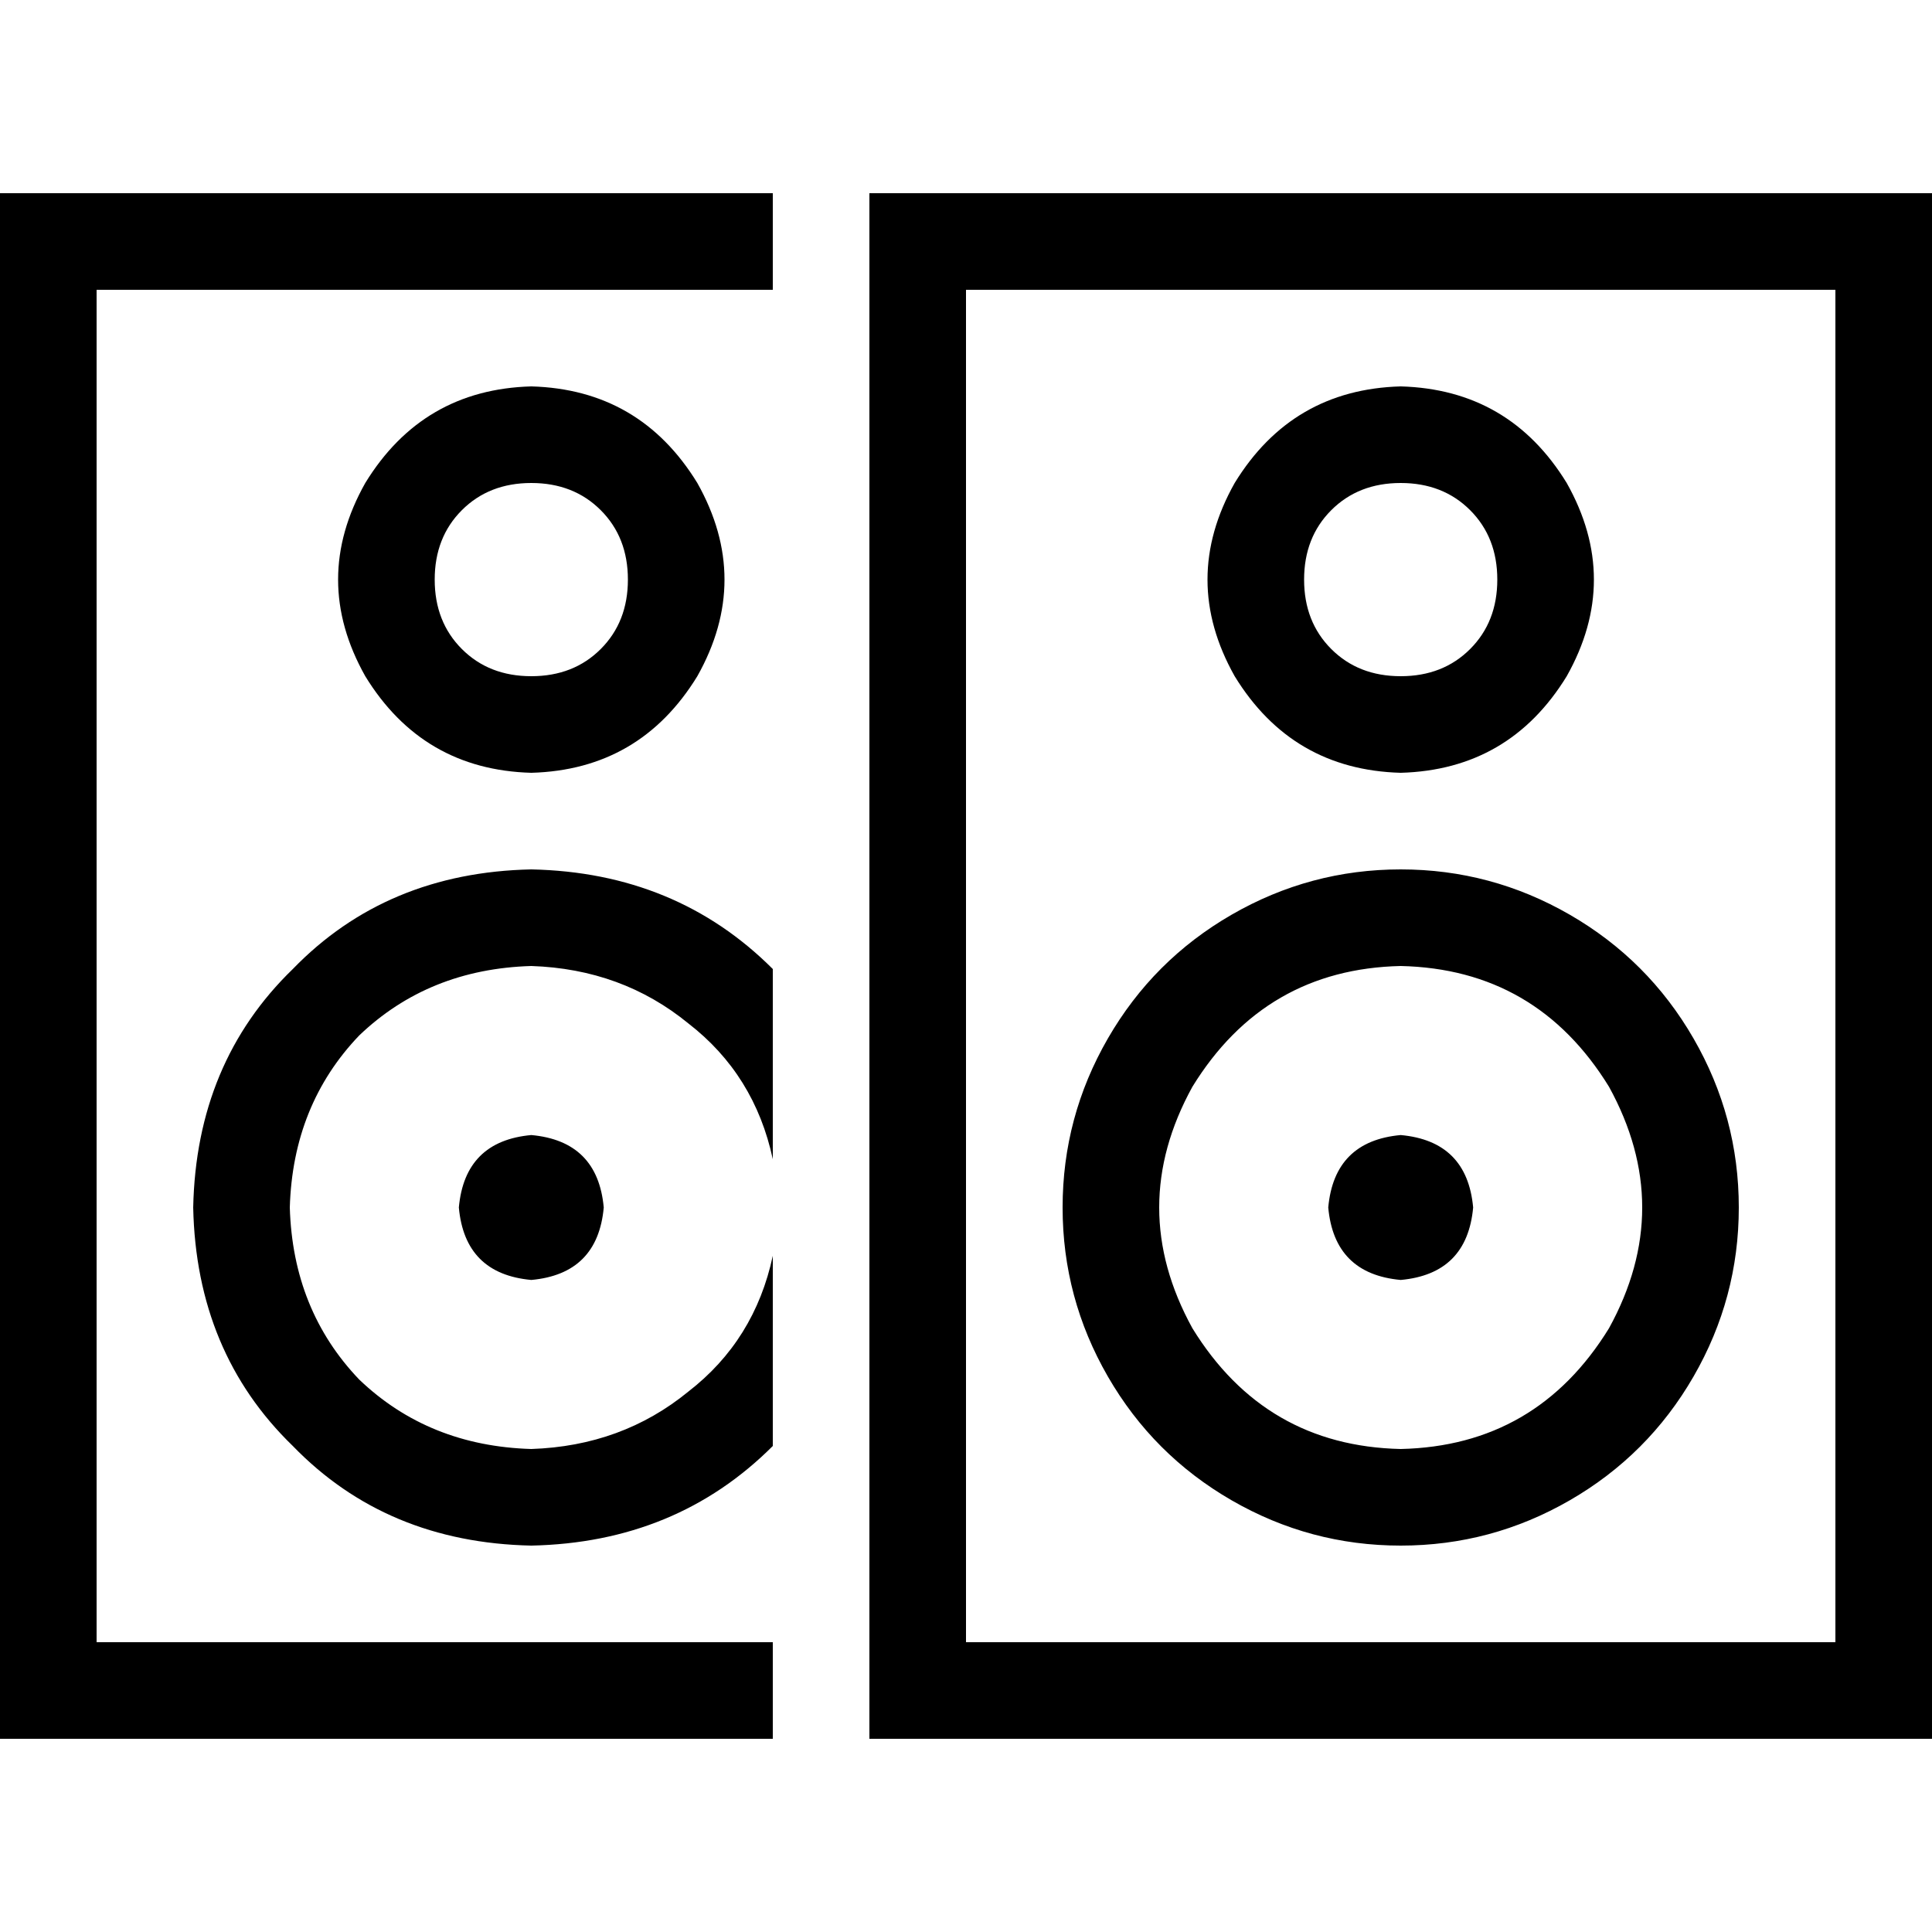 <svg xmlns="http://www.w3.org/2000/svg" viewBox="0 0 512 512">
  <path d="M 204.8 51.2 L 204.8 76.8 L 204.8 51.2 L 204.8 76.8 L 25.6 76.8 L 25.6 76.8 L 25.6 435.2 L 25.6 435.2 L 204.8 435.2 L 204.8 435.2 L 204.8 460.8 L 204.8 460.8 L 25.6 460.8 L 0 460.8 L 0 435.2 L 0 435.2 L 0 76.8 L 0 76.8 L 0 51.2 L 0 51.2 L 25.6 51.2 L 204.8 51.2 Z M 204.8 256.8 L 204.8 307.2 L 204.8 256.8 L 204.8 307.2 Q 200 284.8 182.4 271.2 Q 164.8 256.8 140.8 256 Q 113.6 256.8 95.2 274.4 Q 77.6 292.8 76.8 320 Q 77.6 347.2 95.2 365.6 Q 113.6 383.2 140.8 384 Q 164.8 383.2 182.4 368.8 Q 200 355.2 204.8 332.8 L 204.8 383.2 L 204.8 383.2 Q 179.2 408.8 140.8 409.6 Q 102.4 408.8 77.6 383.2 Q 52 358.4 51.2 320 Q 52 281.6 77.6 256.8 Q 102.4 231.2 140.8 230.4 Q 179.2 231.2 204.8 256.8 L 204.8 256.8 Z M 140.8 179.2 Q 152 179.2 159.2 172 L 159.2 172 L 159.2 172 Q 166.4 164.8 166.4 153.6 Q 166.4 142.4 159.2 135.2 Q 152 128 140.8 128 Q 129.6 128 122.4 135.2 Q 115.2 142.4 115.2 153.6 Q 115.2 164.8 122.4 172 Q 129.6 179.2 140.8 179.2 L 140.8 179.2 Z M 140.8 102.4 Q 169.6 103.2 184.8 128 Q 199.2 153.6 184.8 179.2 Q 169.6 204 140.8 204.8 Q 112 204 96.8 179.2 Q 82.4 153.6 96.8 128 Q 112 103.2 140.8 102.4 L 140.8 102.4 Z M 121.6 320 Q 123.2 302.4 140.8 300.8 Q 158.4 302.4 160 320 Q 158.4 337.6 140.8 339.2 Q 123.2 337.6 121.6 320 L 121.6 320 Z M 256 76.8 L 256 435.2 L 256 76.8 L 256 435.2 L 486.4 435.2 L 486.4 435.2 L 486.4 76.8 L 486.4 76.8 L 256 76.8 L 256 76.8 Z M 230.4 51.2 L 256 51.2 L 230.4 51.2 L 512 51.2 L 512 76.8 L 512 76.8 L 512 435.2 L 512 435.2 L 512 460.8 L 512 460.8 L 486.4 460.8 L 230.4 460.8 L 230.4 435.2 L 230.4 435.2 L 230.4 76.8 L 230.4 76.8 L 230.4 51.2 L 230.4 51.2 Z M 371.2 179.2 Q 382.4 179.2 389.6 172 L 389.6 172 L 389.6 172 Q 396.8 164.8 396.8 153.6 Q 396.8 142.4 389.6 135.2 Q 382.4 128 371.2 128 Q 360 128 352.8 135.2 Q 345.6 142.4 345.6 153.6 Q 345.6 164.8 352.8 172 Q 360 179.2 371.2 179.2 L 371.2 179.2 Z M 371.2 102.4 Q 400 103.2 415.2 128 Q 429.6 153.6 415.2 179.2 Q 400 204 371.2 204.8 Q 342.4 204 327.2 179.2 Q 312.8 153.6 327.2 128 Q 342.4 103.2 371.2 102.4 L 371.2 102.4 Z M 371.2 384 Q 407.2 383.2 426.4 352 Q 444 320 426.4 288 Q 407.2 256.8 371.2 256 Q 335.2 256.8 316 288 Q 298.4 320 316 352 Q 335.2 383.2 371.2 384 L 371.2 384 Z M 371.2 230.4 Q 395.2 230.4 416 242.4 L 416 242.4 L 416 242.4 Q 436.8 254.4 448.8 275.2 Q 460.8 296 460.8 320 Q 460.8 344 448.8 364.8 Q 436.8 385.6 416 397.6 Q 395.2 409.6 371.2 409.6 Q 347.2 409.6 326.4 397.6 Q 305.6 385.6 293.6 364.8 Q 281.6 344 281.6 320 Q 281.6 296 293.6 275.2 Q 305.6 254.4 326.4 242.4 Q 347.2 230.4 371.2 230.4 L 371.2 230.4 Z M 352 320 Q 353.6 302.4 371.2 300.8 Q 388.8 302.4 390.4 320 Q 388.8 337.6 371.2 339.2 Q 353.6 337.6 352 320 L 352 320 Z" />
</svg>